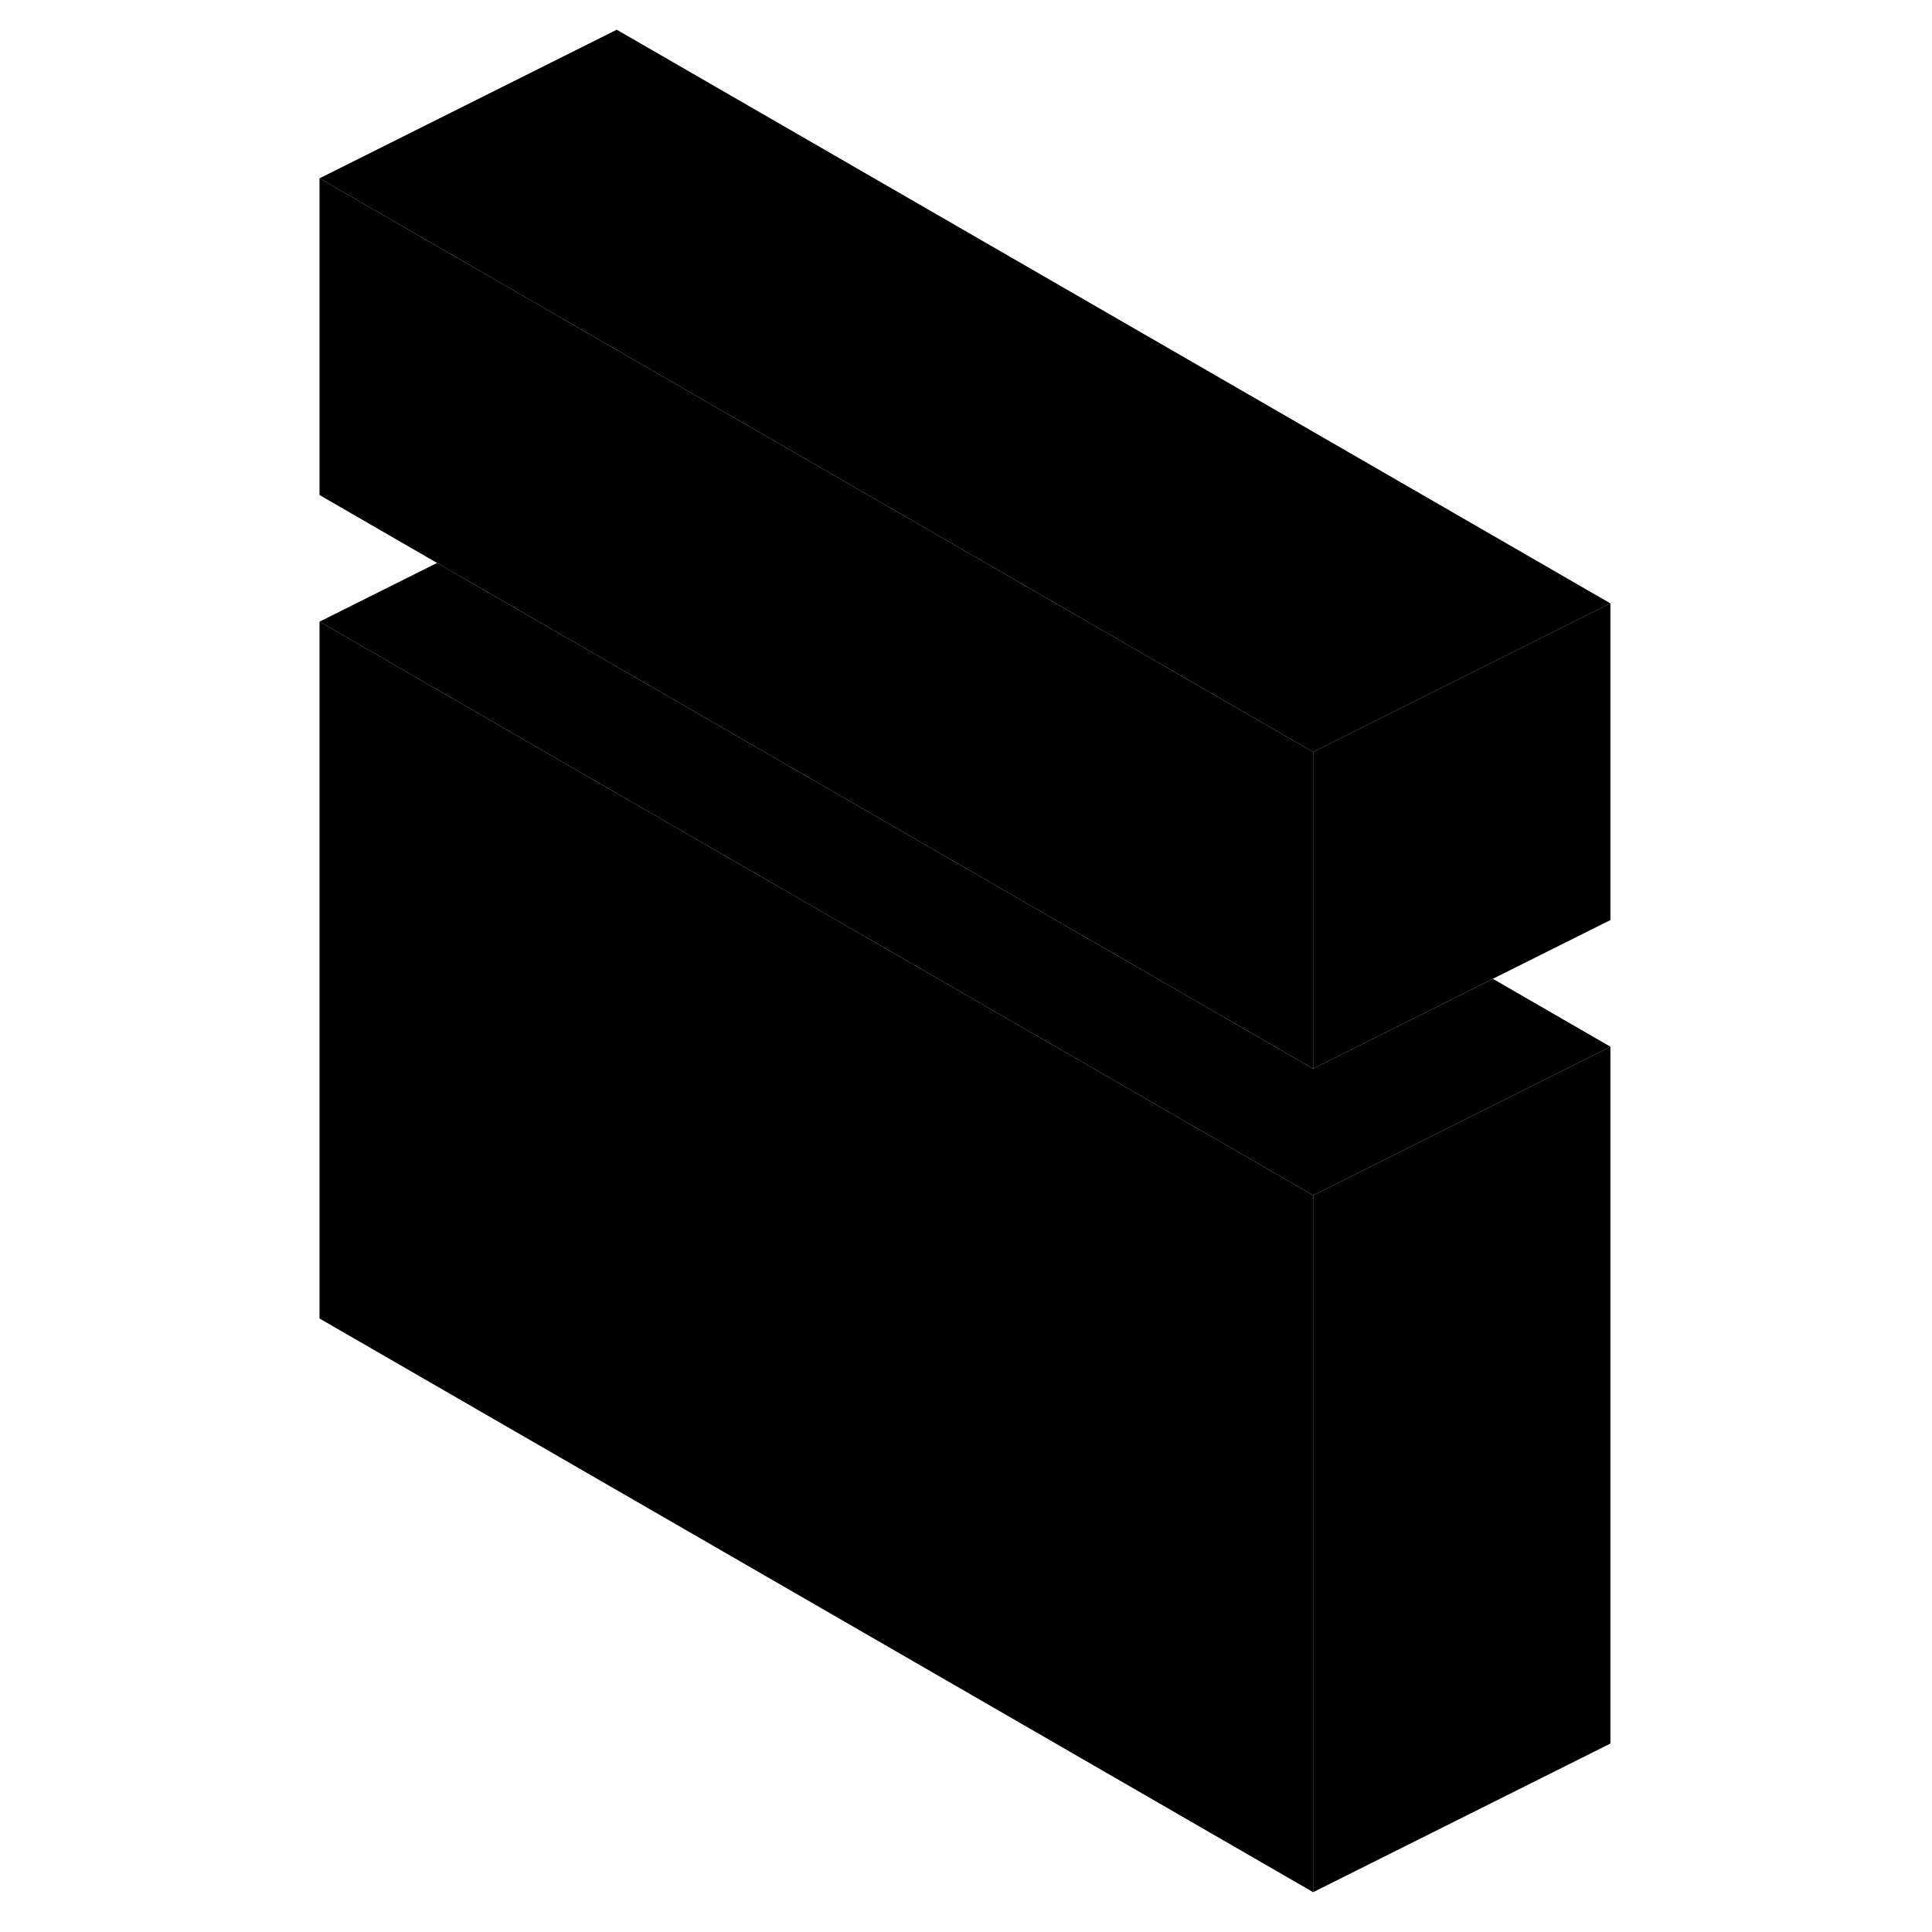 <svg width="24" height="24" viewBox="0 0 91 130" class="pr-icon-iso-duotone-secondary" xmlns="http://www.w3.org/2000/svg" stroke-width="1px" stroke-linecap="round" stroke-linejoin="round">
    <path d="M68.86 80.43V127.32L2 88.72V41.83L22 53.38L68.86 80.43Z" class="pr-icon-iso-duotone-primary-stroke" stroke-linejoin="round"/>
    <path d="M88.86 70.43V117.32L68.86 127.32V80.43L88.86 70.43Z" class="pr-icon-iso-duotone-primary-stroke" stroke-linejoin="round"/>
    <path d="M68.86 50.6V71.91L22 44.86L9.91 37.88L2 33.31V12L68.86 50.6Z" class="pr-icon-iso-duotone-primary-stroke" stroke-linejoin="round"/>
    <path d="M88.86 40.6V61.91L80.95 65.86L68.86 71.91V50.6L88.86 40.6Z" class="pr-icon-iso-duotone-primary-stroke" stroke-linejoin="round"/>
    <path d="M88.86 40.6L68.86 50.6L2 12L22 2L88.86 40.6Z" class="pr-icon-iso-duotone-primary-stroke" stroke-linejoin="round"/>
    <path d="M88.86 70.43L68.86 80.43L22 53.38L2 41.83L9.91 37.88L22 44.86L68.86 71.91L80.95 65.86L88.86 70.43Z" class="pr-icon-iso-duotone-primary-stroke" stroke-linejoin="round"/>
</svg>